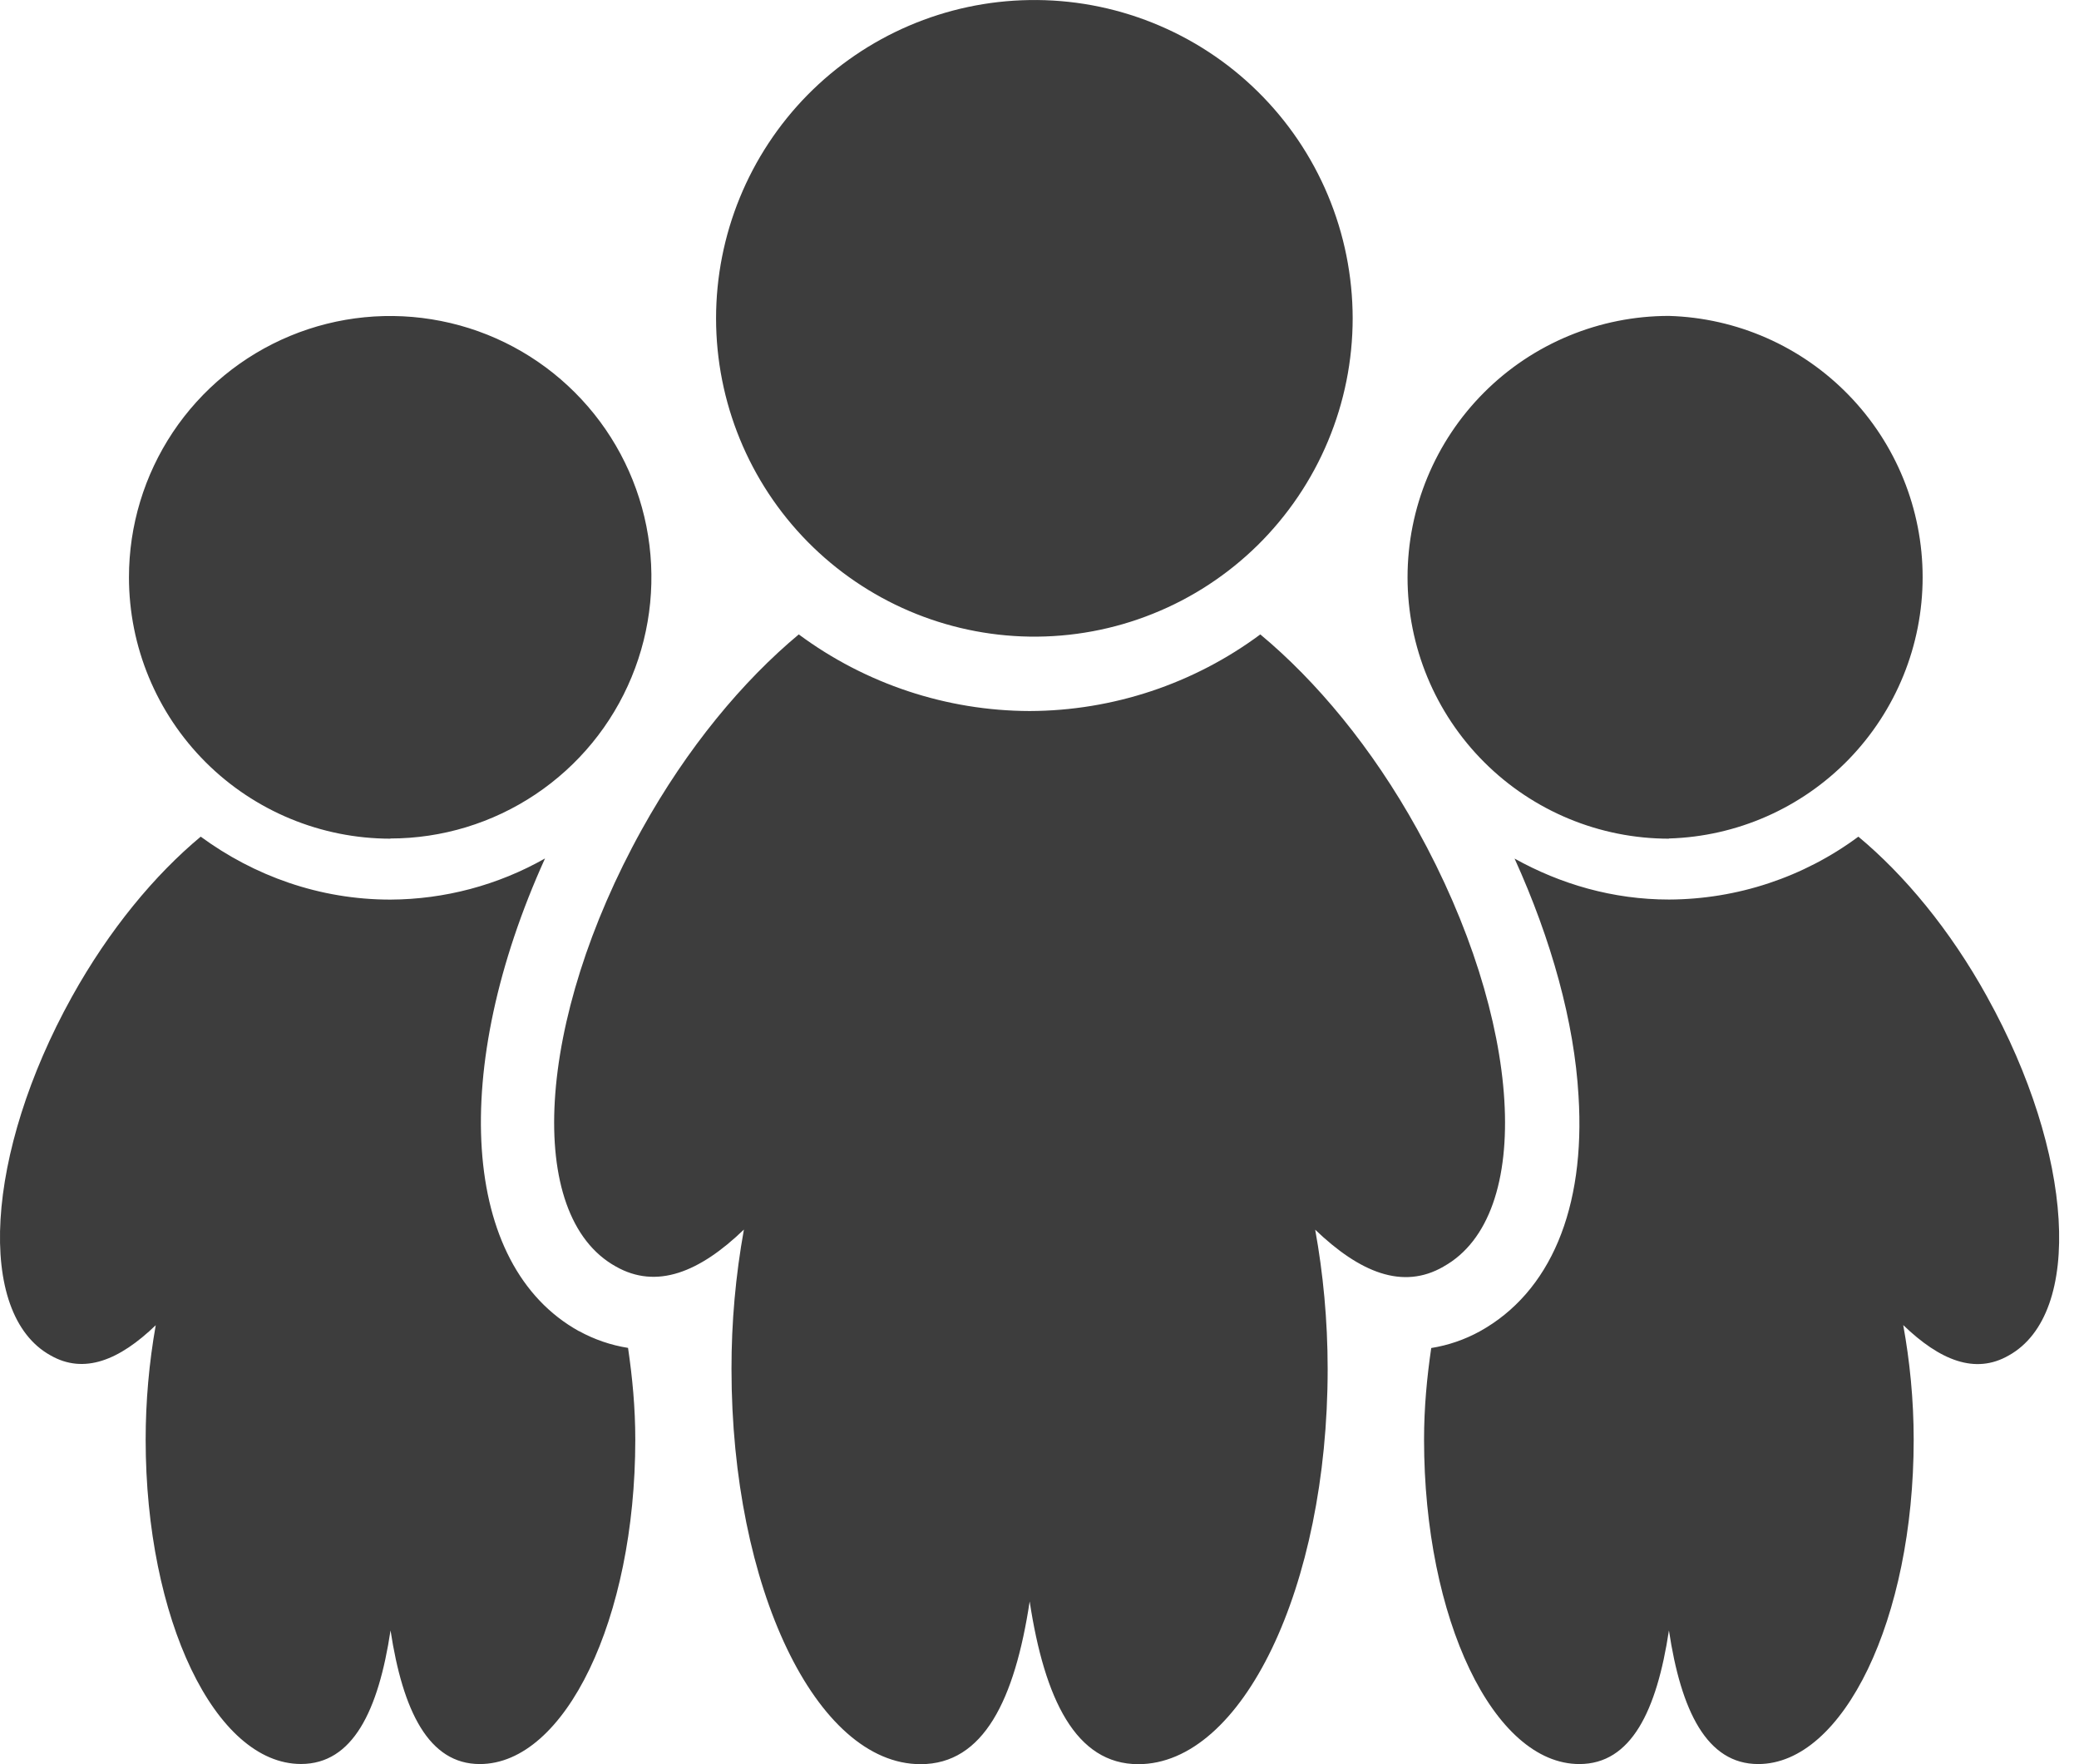<svg width="33" height="28" viewBox="0 0 33 28" fill="none" xmlns="http://www.w3.org/2000/svg">
<path d="M22.915 20.101C24.363 19.296 24.176 16.193 22.497 13.165C21.776 11.862 20.891 10.806 20.005 10.069C18.947 10.854 17.664 11.281 16.345 11.285C15.025 11.282 13.74 10.855 12.679 10.069C11.794 10.806 10.91 11.863 10.188 13.165C8.508 16.192 8.322 19.296 9.775 20.101C10.422 20.469 11.104 20.193 11.808 19.515C11.676 20.246 11.61 20.986 11.611 21.728C11.611 25.197 12.957 28 14.613 28C15.612 28 16.107 26.979 16.344 25.417C16.58 26.968 17.076 28 18.068 28C19.717 28 21.074 25.196 21.074 21.728C21.074 20.949 21.001 20.205 20.876 19.517C21.584 20.195 22.264 20.477 22.913 20.103L22.915 20.101ZM16.343 10.104C17.013 10.114 17.678 9.991 18.3 9.741C18.922 9.492 19.488 9.121 19.965 8.651C20.442 8.18 20.821 7.62 21.079 7.002C21.338 6.384 21.471 5.72 21.471 5.05C21.47 4.381 21.337 3.717 21.078 3.099C20.819 2.481 20.44 1.921 19.962 1.451C19.485 0.981 18.918 0.611 18.296 0.362C17.674 0.113 17.009 -0.01 16.339 0.001C15.013 0.021 13.748 0.563 12.817 1.508C11.887 2.454 11.366 3.727 11.366 5.054C11.367 6.381 11.889 7.654 12.82 8.599C13.751 9.543 15.016 10.084 16.343 10.104ZM26.49 13.308C27.569 13.277 28.593 12.826 29.345 12.052C30.097 11.277 30.518 10.241 30.518 9.161C30.518 8.082 30.097 7.045 29.345 6.271C28.593 5.496 27.569 5.045 26.49 5.014C25.39 5.014 24.334 5.451 23.557 6.229C22.779 7.007 22.342 8.063 22.342 9.163C22.342 10.263 22.779 11.318 23.558 12.096C24.336 12.874 25.391 13.311 26.491 13.311L26.49 13.308ZM31.543 15.823C30.951 14.751 30.226 13.885 29.498 13.279C28.628 13.924 27.575 14.273 26.492 14.277C25.6 14.277 24.768 14.032 24.041 13.627C24.627 14.918 24.989 16.225 25.056 17.394C25.168 19.184 24.608 20.511 23.488 21.131C23.249 21.262 22.988 21.352 22.718 21.395C22.65 21.858 22.604 22.34 22.604 22.847C22.604 25.696 23.708 27.998 25.07 27.998C25.889 27.998 26.297 27.159 26.491 25.877C26.683 27.152 27.091 27.998 27.908 27.998C29.26 27.998 30.376 25.695 30.376 22.85C30.376 22.209 30.313 21.598 30.21 21.031C30.791 21.59 31.351 21.82 31.885 21.513C33.074 20.852 32.92 18.304 31.542 15.822L31.543 15.823ZM6.196 13.308C7.016 13.308 7.817 13.064 8.499 12.608C9.181 12.152 9.712 11.505 10.025 10.747C10.339 9.989 10.42 9.156 10.26 8.351C10.1 7.547 9.705 6.808 9.125 6.229C8.545 5.649 7.806 5.254 7.002 5.095C6.197 4.935 5.364 5.017 4.606 5.331C3.849 5.645 3.201 6.176 2.745 6.858C2.29 7.54 2.047 8.342 2.047 9.162C2.047 10.262 2.484 11.317 3.262 12.095C4.04 12.873 5.096 13.31 6.196 13.311V13.308ZM9.189 21.127C7.309 20.082 7.137 16.966 8.651 13.625C7.902 14.05 7.057 14.274 6.197 14.278C5.068 14.278 4.034 13.9 3.186 13.279C2.46 13.883 1.736 14.75 1.141 15.821C-0.237 18.305 -0.388 20.853 0.802 21.512C1.334 21.817 1.895 21.589 2.472 21.033C2.366 21.632 2.312 22.24 2.312 22.849C2.312 25.696 3.416 27.997 4.778 27.997C5.597 27.997 6.006 27.158 6.199 25.877C6.394 27.152 6.802 27.998 7.616 27.998C8.97 27.998 10.084 25.695 10.084 22.85C10.084 22.338 10.037 21.856 9.969 21.393C9.696 21.35 9.432 21.259 9.19 21.126L9.189 21.127Z" fill="#3D3D3D"/>
</svg>
